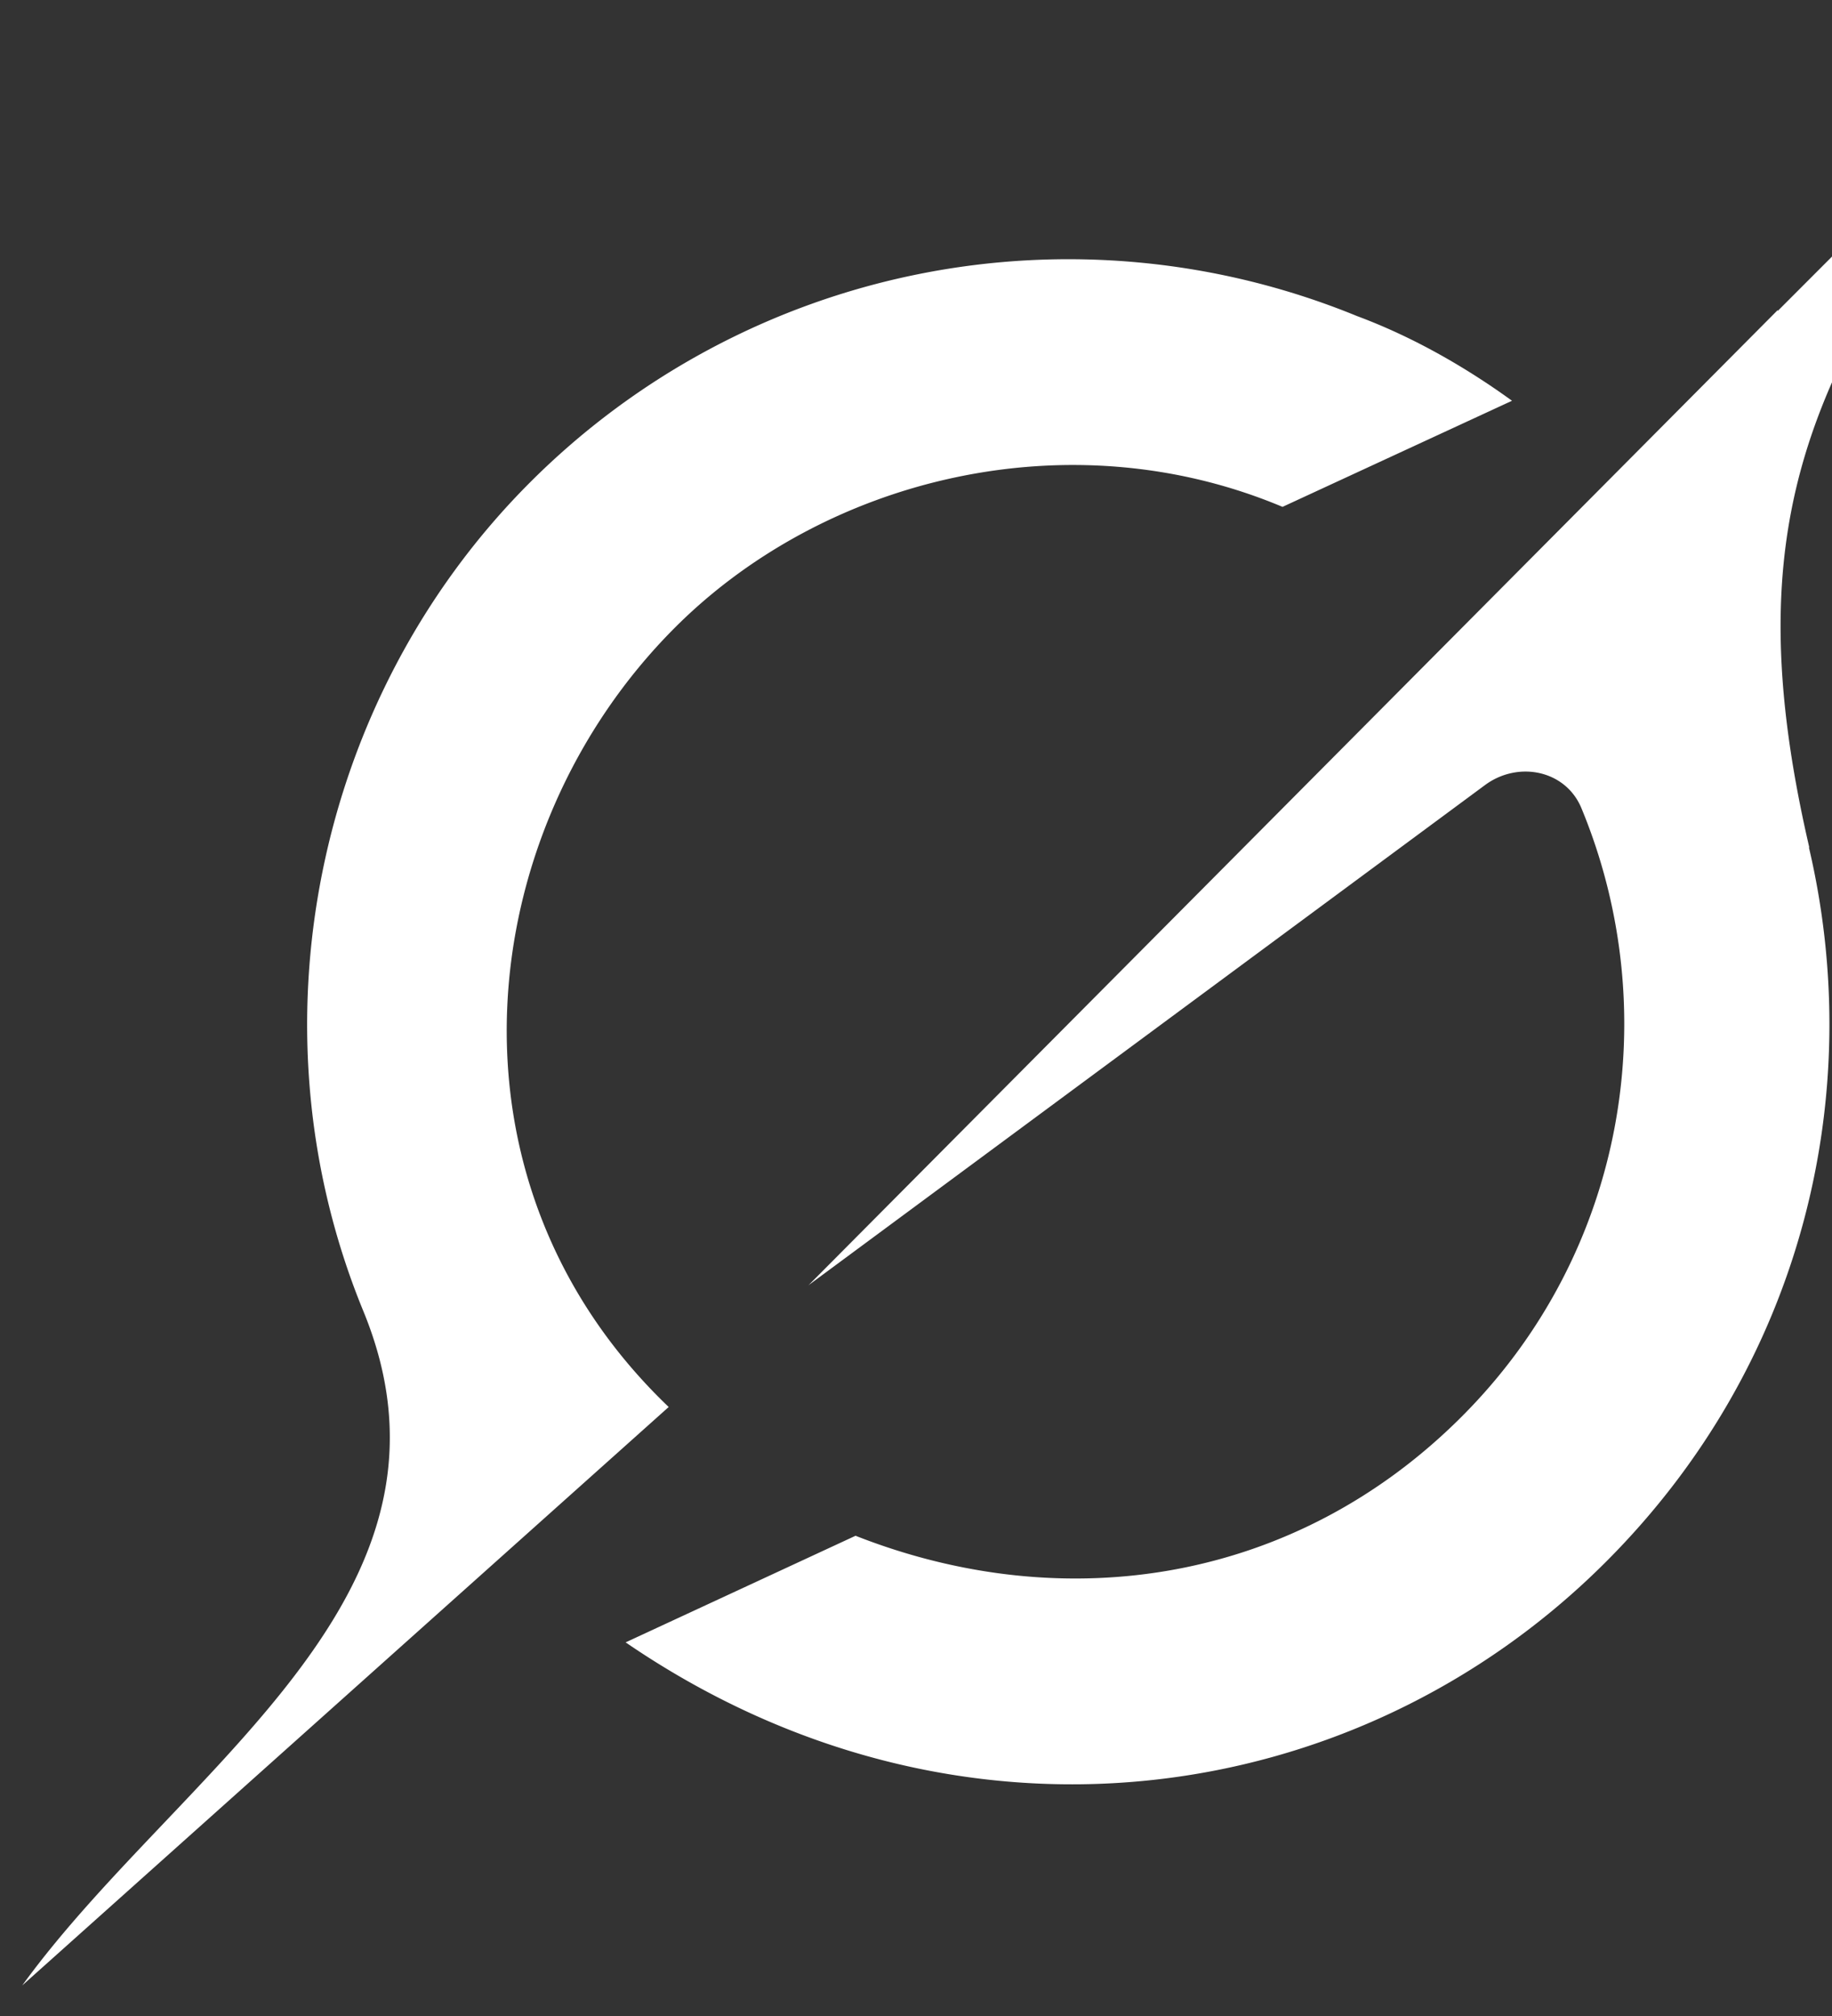   <svg
    xmlns="http://www.w3.org/2000/svg"
    width="30"
    height="33"
    fill="none"
    class="opacity-80 hover:opacity-100 fill-black dark:fill-white [&amp;&gt;path]:hidden sm:[&amp;&gt;path]:block [&amp;&gt;#mark]:block [&amp;&gt;#furigana]:opacity-60"
    viewBox="0 0 30 33"
  >
    <rect x="0" y="0" width="30" height="33" fill="#333333" stroke="none"/>
    <path
      fill="white"
      d="m13.237 21.04 11.082-8.19c.543-.4 1.32-.244 1.578.38 1.363 3.288.754 7.241-1.957 9.955-2.71 2.714-6.482 3.31-9.93 1.954l-3.765 1.745c5.401 3.697 11.96 2.782 16.059-1.324 3.251-3.255 4.258-7.692 3.317-11.693l.008.009c-1.365-5.878.336-8.227 3.82-13.031.082-.114.165-.228.247-.345l-4.585 4.59v-.014L13.234 21.044M10.95 23.031c-3.877-3.707-3.208-9.446.1-12.755 2.446-2.449 6.454-3.448 9.952-1.979L24.76 6.56c-.677-.49-1.545-1.017-2.54-1.387A12.465 12.465 0 0 0 8.675 7.901c-3.519 3.523-4.625 8.94-2.725 13.561 1.42 3.454-.907 5.898-3.251 8.364-.83.874-1.664 1.748-2.335 2.674l10.583-9.466"
    />
  </svg>